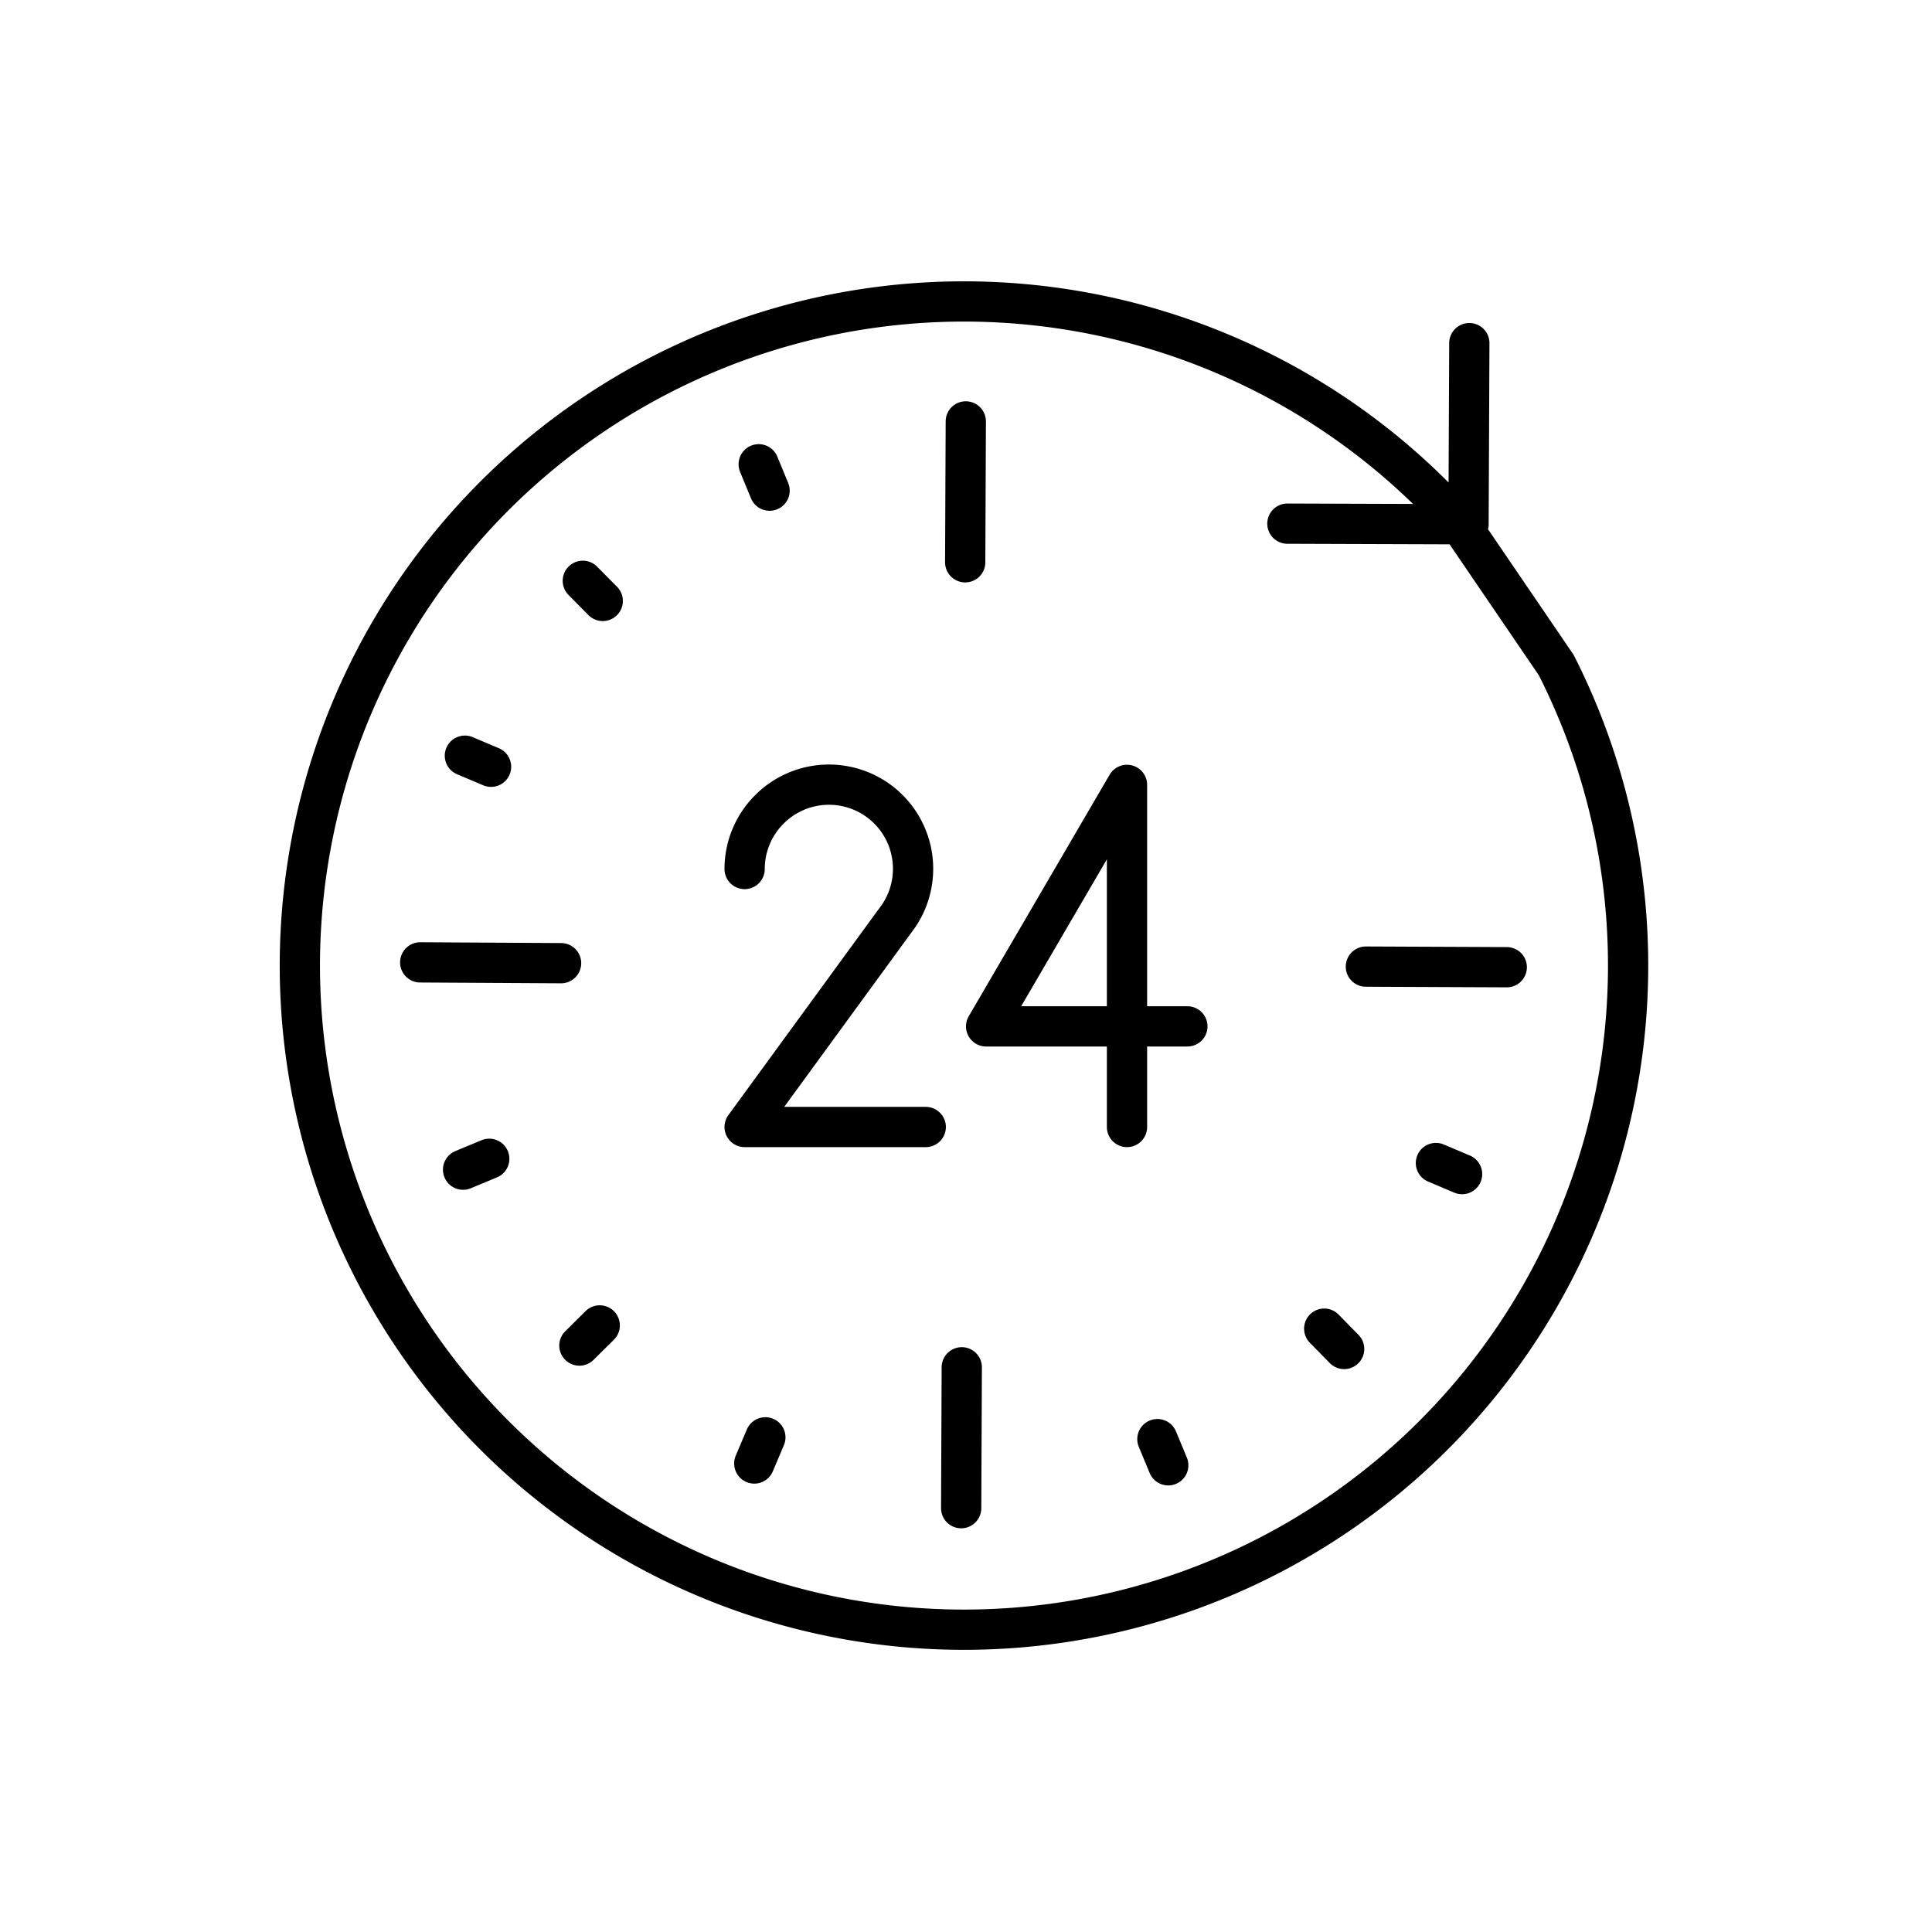<svg viewBox="0 0 96 96" fill="none" xmlns="http://www.w3.org/2000/svg"><path d="M47.99 20.94l-.03 7m-.17 40l-.03 7M27.88 47.86l-7-.04m53.99.24l-7-.03m5.14-30.98l-.04 9-9-.03m-35.01 2.84l.99 1m-1.16 37l1.01-1m36.99 1.17l-.99-1.01M23.1 37.55l1.3.55m13.08 34.62l.55-1.3m34.62-13.08l-1.3-.55M37.7 23.07l.54 1.31M23.01 58.12l1.3-.54m33.74 15.23l-.54-1.3m15.05-45.46a33 33 0 104.77 7l-4.77-7z" stroke="currentColor" stroke-width="2" stroke-linecap="round" stroke-linejoin="round"/><path d="M56 56V39l-7 12h10m-13 5h-9l7.66-10.5a4.18 4.18 0 00-6.436-5.276A4.18 4.18 0 0037 43.18" stroke="currentColor" stroke-width="2" stroke-linecap="round" stroke-linejoin="round"/></svg>